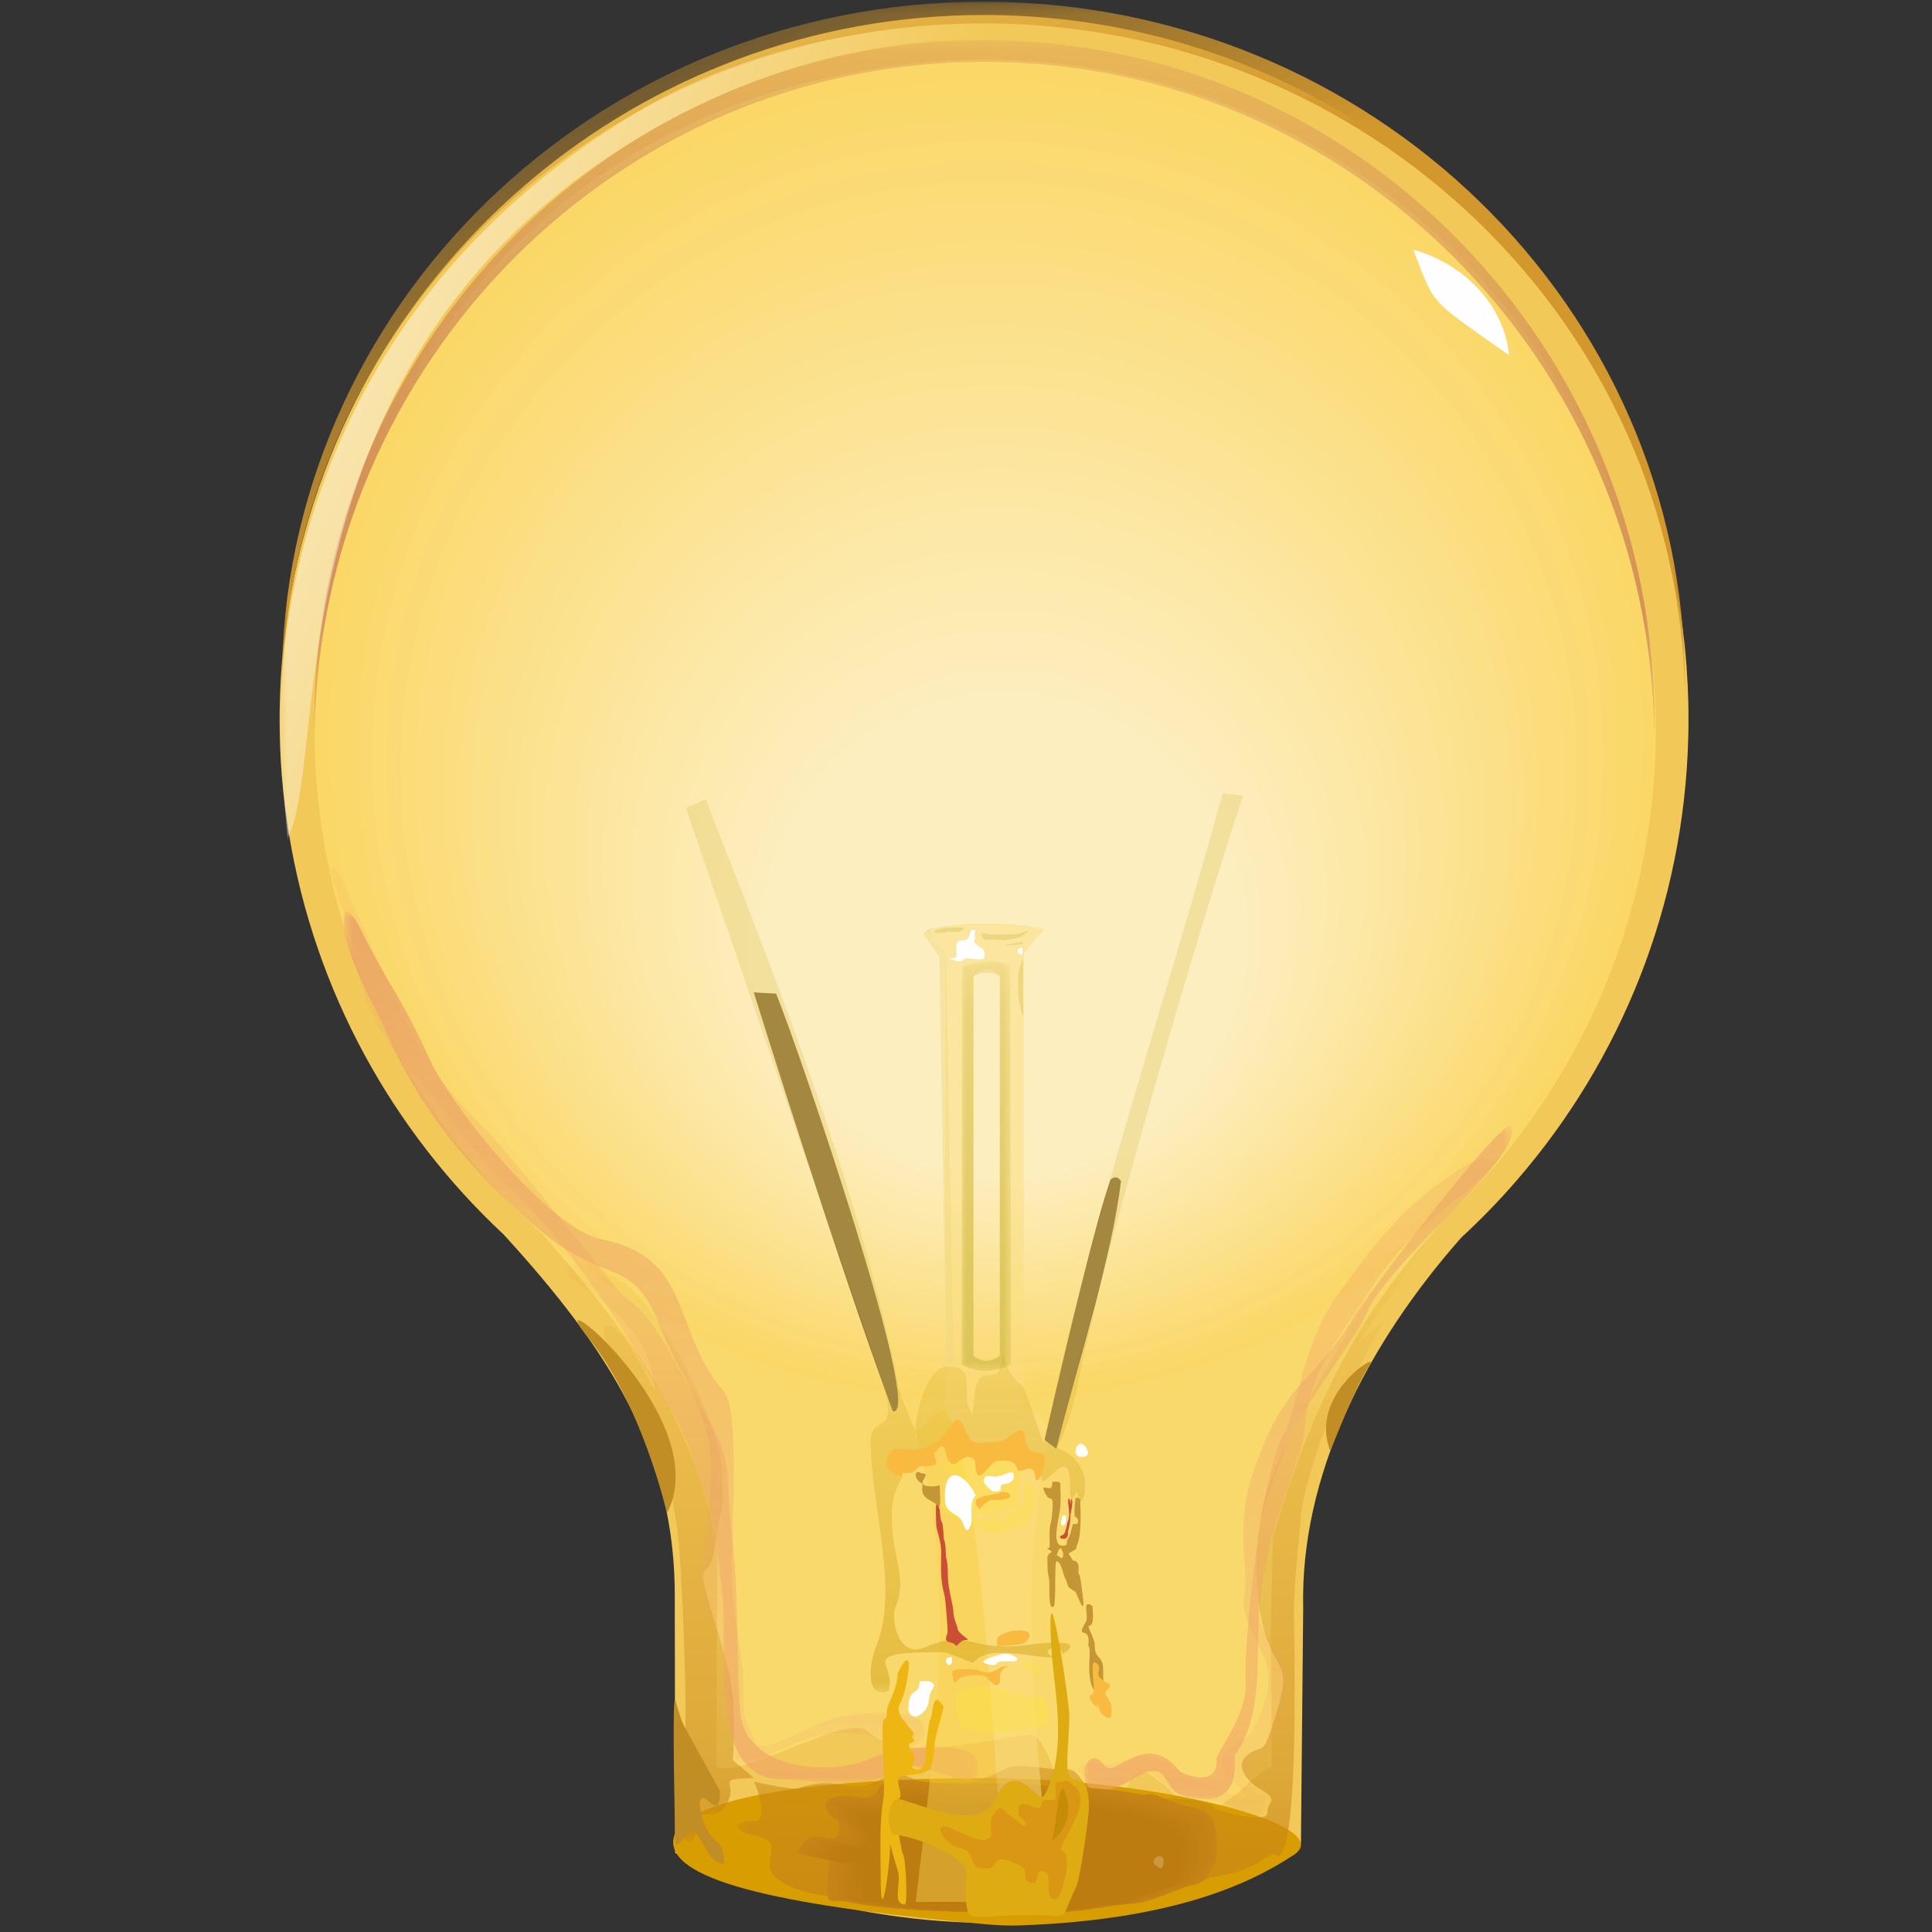 <?xml version="1.0" encoding="UTF-8"?>
<!DOCTYPE svg PUBLIC "-//W3C//DTD SVG 1.1//EN" "http://www.w3.org/Graphics/SVG/1.1/DTD/svg11.dtd">
<!-- Creator: CorelDRAW 2021.5 -->
<svg xmlns="http://www.w3.org/2000/svg" xml:space="preserve" width="205px" height="205px" version="1.1" style="shape-rendering:geometricPrecision; text-rendering:geometricPrecision; image-rendering:optimizeQuality; fill-rule:evenodd; clip-rule:evenodd"
viewBox="0 0 205 205"
 xmlns:xlink="http://www.w3.org/1999/xlink"
 xmlns:xodm="http://www.corel.com/coreldraw/odm/2003">
 <rect x="0" y="0" width="205" height="205" fill="#333333" stroke="none"/>
 <defs>
  <style type="text/css">
   <![CDATA[
    .fil58 {fill:#FEFEFE}
    .fil67 {fill:#DA9713}
    .fil38 {fill:#F0A365}
    .fil37 {fill:#C88716}
    .fil74 {fill:#8C6E35}
    .fil56 {fill:#BC7C10}
    .fil55 {fill:#BD7D10}
    .fil54 {fill:#BD7D11}
    .fil53 {fill:#BE7E11}
    .fil52 {fill:#BF7E12}
    .fil51 {fill:#BF7F12}
    .fil50 {fill:#C07F12}
    .fil49 {fill:#C08013}
    .fil48 {fill:#C18113}
    .fil40 {fill:#C18D25}
    .fil47 {fill:#C28113}
    .fil46 {fill:#C28214}
    .fil45 {fill:#C38214}
    .fil44 {fill:#C48315}
    .fil43 {fill:#C58415}
    .fil42 {fill:#C58416}
    .fil64 {fill:#C59636}
    .fil41 {fill:#C68516}
    .fil68 {fill:#C68C06}
    .fil71 {fill:#CB4F35}
    .fil63 {fill:#CB9B0D}
    .fil35 {fill:#D3982D}
    .fil34 {fill:#D59357}
    .fil36 {fill:#D89D01}
    .fil62 {fill:#D9C255}
    .fil66 {fill:#DEAB12}
    .fil39 {fill:#EAA166}
    .fil65 {fill:#EDB613}
    .fil73 {fill:#EDD77E}
    .fil0 {fill:#F2C858}
    .fil70 {fill:#F9BB3F}
    .fil2 {fill:#FAD766}
    .fil1 {fill:#FAD96C}
    .fil57 {fill:white}
    .fil61 {fill:white;fill-opacity:0.149}
    .fil59 {fill:#FEFEFE;fill-opacity:0.212}
    .fil75 {fill:#D9C255;fill-opacity:0.31}
    .fil69 {fill:#FCE53D;fill-opacity:0.369}
    .fil60 {fill:#F9D04D;fill-opacity:0.439}
    .fil72 {fill:#EFD982;fill-opacity:0.502}
    .fil33 {fill:#FDEFC3;fill-opacity:0.502}
    .fil32 {fill:#FDEEC0;fill-opacity:0.518}
    .fil31 {fill:#FDEDBD;fill-opacity:0.533}
    .fil30 {fill:#FDEDBA;fill-opacity:0.549}
    .fil29 {fill:#FDECB7;fill-opacity:0.565}
    .fil28 {fill:#FDEBB4;fill-opacity:0.58}
    .fil27 {fill:#FCEAB1;fill-opacity:0.596}
    .fil26 {fill:#FCEAAE;fill-opacity:0.612}
    .fil25 {fill:#FCE9AB;fill-opacity:0.627}
    .fil24 {fill:#FCE8A8;fill-opacity:0.647}
    .fil23 {fill:#FCE7A5;fill-opacity:0.663}
    .fil22 {fill:#FCE6A2;fill-opacity:0.678}
    .fil21 {fill:#FCE69F;fill-opacity:0.694}
    .fil20 {fill:#FCE59C;fill-opacity:0.71}
    .fil19 {fill:#FCE499;fill-opacity:0.725}
    .fil18 {fill:#FCE396;fill-opacity:0.741}
    .fil17 {fill:#FBE393;fill-opacity:0.757}
    .fil16 {fill:#FBE290;fill-opacity:0.773}
    .fil15 {fill:#FBE18D;fill-opacity:0.792}
    .fil14 {fill:#FBE08A;fill-opacity:0.808}
    .fil13 {fill:#FBE087;fill-opacity:0.824}
    .fil12 {fill:#FBDF84;fill-opacity:0.839}
    .fil11 {fill:#FBDE81;fill-opacity:0.855}
    .fil10 {fill:#FBDD7E;fill-opacity:0.871}
    .fil9 {fill:#FBDC7B;fill-opacity:0.886}
    .fil8 {fill:#FBDC78;fill-opacity:0.902}
    .fil7 {fill:#FADB75;fill-opacity:0.918}
    .fil6 {fill:#FADA72;fill-opacity:0.937}
    .fil5 {fill:#FAD96F;fill-opacity:0.953}
    .fil4 {fill:#FAD96C;fill-opacity:0.969}
    .fil3 {fill:#FAD869;fill-opacity:0.984}
   ]]>
  </style>
    <mask id="id0">
  <linearGradient id="id1" gradientUnits="userSpaceOnUse" x1="117.57" y1="-14.25" x2="110.96" y2="56.4">
   <stop offset="0" style="stop-opacity:0; stop-color:white"/>
   <stop offset="0.4" style="stop-opacity:0.502; stop-color:white"/>
   <stop offset="1" style="stop-opacity:1; stop-color:white"/>
  </linearGradient>
     <rect style="fill:url(#id1)" x="33.35" y="4.26" width="142.2" height="73.51"/>
    </mask>
    <mask id="id2">
  <linearGradient id="id3" gradientUnits="userSpaceOnUse" x1="67.06" y1="-12.57" x2="90.69" y2="38.75">
   <stop offset="0" style="stop-opacity:0; stop-color:white"/>
   <stop offset="0.451" style="stop-opacity:0.502; stop-color:white"/>
   <stop offset="1" style="stop-opacity:1; stop-color:white"/>
  </linearGradient>
     <rect style="fill:url(#id3)" x="29.89" y="0.18" width="148.9" height="73.52"/>
    </mask>
    <mask id="id4">
  <linearGradient id="id5" gradientUnits="userSpaceOnUse" x1="112.25" y1="209.37" x2="114.37" y2="130.27">
   <stop offset="0" style="stop-opacity:1; stop-color:white"/>
   <stop offset="0.259" style="stop-opacity:0.502; stop-color:white"/>
   <stop offset="1" style="stop-opacity:0; stop-color:white"/>
  </linearGradient>
     <rect style="fill:url(#id5)" x="59.97" y="133.87" width="20.08" height="61.6"/>
    </mask>
    <mask id="id6">
  <linearGradient id="id7" gradientUnits="userSpaceOnUse" x1="112.25" y1="209.37" x2="114.37" y2="130.27">
   <stop offset="0" style="stop-opacity:1; stop-color:white"/>
   <stop offset="0.259" style="stop-opacity:0.502; stop-color:white"/>
   <stop offset="1" style="stop-opacity:0; stop-color:white"/>
  </linearGradient>
     <rect style="fill:url(#id7)" x="78.21" y="121.83" width="78.58" height="80.73"/>
    </mask>
    <mask id="id8">
  <linearGradient id="id9" gradientUnits="userSpaceOnUse" x1="109.64" y1="216.21" x2="112.04" y2="63.07">
   <stop offset="0" style="stop-opacity:1; stop-color:white"/>
   <stop offset="0.251" style="stop-opacity:0.502; stop-color:white"/>
   <stop offset="1" style="stop-opacity:0; stop-color:white"/>
  </linearGradient>
     <rect style="fill:url(#id9)" x="35.06" y="91.96" width="68.76" height="97.22"/>
    </mask>
    <mask id="id10">
  <linearGradient id="id11" gradientUnits="userSpaceOnUse" x1="109.64" y1="216.21" x2="112.04" y2="63.07">
   <stop offset="0" style="stop-opacity:1; stop-color:white"/>
   <stop offset="0.251" style="stop-opacity:0.502; stop-color:white"/>
   <stop offset="1" style="stop-opacity:0; stop-color:white"/>
  </linearGradient>
     <rect style="fill:url(#id11)" x="115.02" y="122.69" width="44.14" height="68.22"/>
    </mask>
    <mask id="id12">
  <linearGradient id="id13" gradientUnits="userSpaceOnUse" x1="106.38" y1="214.41" x2="104.66" y2="78.88">
   <stop offset="0" style="stop-opacity:0; stop-color:white"/>
   <stop offset="0.62" style="stop-opacity:0.502; stop-color:white"/>
   <stop offset="1" style="stop-opacity:1; stop-color:white"/>
  </linearGradient>
     <rect style="fill:url(#id13)" x="114.29" y="119.44" width="46.16" height="73.12"/>
    </mask>
    <mask id="id14">
  <linearGradient id="id15" gradientUnits="userSpaceOnUse" x1="106.38" y1="214.41" x2="104.66" y2="78.88">
   <stop offset="0" style="stop-opacity:0; stop-color:white"/>
   <stop offset="0.62" style="stop-opacity:0.502; stop-color:white"/>
   <stop offset="1" style="stop-opacity:1; stop-color:white"/>
  </linearGradient>
     <rect style="fill:url(#id15)" x="36.49" y="96.73" width="61.72" height="90.27"/>
    </mask>
    <mask id="id16">
  <linearGradient id="id17" gradientUnits="userSpaceOnUse" x1="10.34" y1="16.62" x2="82.96" y2="51">
   <stop offset="0" style="stop-opacity:1; stop-color:white"/>
   <stop offset="0.459" style="stop-opacity:0.502; stop-color:white"/>
   <stop offset="1" style="stop-opacity:0; stop-color:white"/>
  </linearGradient>
     <rect style="fill:url(#id17)" x="29.69" y="2.47" width="99.08" height="86.66"/>
    </mask>
    <mask id="id18">
  <linearGradient id="id19" gradientUnits="userSpaceOnUse" x1="104.21" y1="95.88" x2="105.4" y2="151.95">
   <stop offset="0" style="stop-opacity:0; stop-color:white"/>
   <stop offset="0.2" style="stop-opacity:0.502; stop-color:white"/>
   <stop offset="1" style="stop-opacity:1; stop-color:white"/>
  </linearGradient>
     <rect style="fill:url(#id19)" x="102.04" y="102.02" width="5.25" height="43.45"/>
    </mask>
    <mask id="id20">
  <linearGradient id="id21" gradientUnits="userSpaceOnUse" x1="104.57" y1="193.42" x2="104.67" y2="123.75">
   <stop offset="0" style="stop-opacity:1; stop-color:white"/>
   <stop offset="0.129" style="stop-opacity:0.502; stop-color:white"/>
   <stop offset="1" style="stop-opacity:0; stop-color:white"/>
  </linearGradient>
     <rect style="fill:url(#id21)" x="87.73" y="112.42" width="33.35" height="67.15"/>
    </mask>
 </defs>
 <g id="Слой_x0020_1">
  <g id="лампочка">
   <path id="тень_x0020_колбы" class="fil0" d="M104.42 1.59c36.84,0 67.45,26.65 73.61,61.72 0.09,0.48 0.16,0.97 0.24,1.45l0.06 0.36c0.07,0.52 0.15,1.05 0.22,1.57l0.03 0.24c0.07,0.55 0.13,1.1 0.19,1.66l0.02 0.22c0.05,0.57 0.11,1.14 0.15,1.71l0.01 0.12c0.04,0.61 0.08,1.21 0.11,1.82l0.01 0.03 0 0 0 0.03c0.03,0.62 0.05,1.25 0.07,1.88l0 0 0 0.01 0 0c0.02,0.64 0.02,1.28 0.02,1.92 0,0.61 0,1.21 -0.02,1.8l0 0.01c-0.43,17.98 -7.2,34.39 -18.17,47.07l-0.01 0.01c-1.85,2.14 -3.82,4.17 -5.9,6.09 -10.11,11.44 -17.12,25.32 -16.78,39.34 -0.16,16.64 -0.08,8.32 -0.24,24.97 -19.27,11 -43.34,11.11 -66.4,1l-0.04 -26.91c0.13,-15.56 -7.02,-26.52 -18.14,-38.7 -11.8,-11 -20.03,-25.78 -22.78,-42.41l-0.01 -0.01c-0.04,-0.25 -0.08,-0.5 -0.12,-0.75l-0.04 -0.27c-0.08,-0.52 -0.15,-1.05 -0.22,-1.59l-0.03 -0.23c-0.07,-0.56 -0.13,-1.12 -0.19,-1.68l-0.02 -0.19c-0.06,-0.57 -0.11,-1.15 -0.16,-1.73l0 -0.12c-0.05,-0.6 -0.09,-1.2 -0.12,-1.81l0 -0.04 0 -0.04c-0.03,-0.61 -0.06,-1.23 -0.07,-1.86l0 -0.02 0 0c-0.02,-0.64 -0.03,-1.28 -0.03,-1.93 0,-0.64 0.01,-1.27 0.03,-1.91l0 -0.02 0 -0.03c0.01,-0.62 0.04,-1.24 0.07,-1.85l0 -0.06c0.03,-0.62 0.07,-1.23 0.12,-1.85l0 -0.05c0.05,-0.6 0.1,-1.19 0.16,-1.78l0.02 -0.19c0.06,-0.56 0.12,-1.11 0.19,-1.66l0.03 -0.22c0.07,-0.54 0.14,-1.08 0.22,-1.62l0.05 -0.29c0.07,-0.5 0.16,-1 0.24,-1.49l0.08 -0.4 0.04 -0.23 0 0c6.42,-34.76 36.88,-61.09 73.5,-61.09z"/>
   <path id="колба" class="fil1" d="M103.04 6.63c33.31,0.03 68.85,24.49 71.12,64.35 0,0.43 0,0.86 0,1.3l0.43 0.43c0,0.43 0,0.86 0,1.29l0 0c0,0.43 0,0.86 0,1.72l0 0c0.43,0.43 0.43,0.86 0.43,1.29l0 0.43c0,0.43 0,0.86 0,1.29l0 0 0 0 0 0c0,0.43 0,1.29 0,1.72l0 0 0 0 0 0c0,0.43 0,1.08 0,1.72 0,0.65 0,0.86 0,1.29l0 0c-8.43,49.62 -27.37,36.36 -39.94,79.65 -0.43,14.2 -0.14,10.09 -0.14,24.3 -2.49,1.37 -3.28,3.08 -5.95,4.37 -2.62,1.27 -3.41,-0.94 -6.74,-3.35 -3.13,-2.26 -2.86,5.52 -6.62,6.39 -2.59,0.59 -3.81,-10.98 -6.44,-10.74 -4.35,0.4 -13.21,3.08 -17.11,-0.37 -2.24,-1.96 -13.18,5.04 -16.06,3.76l0.1 -23.01c-5.36,-32.28 -38.68,-40.93 -40.81,-76.51l0 0c0,-0.43 0,-0.43 0,-0.86l0 0c-0.43,-0.43 -0.43,-0.86 -0.43,-1.29l0 -0.43c0,-0.43 0,-0.86 0,-1.29l0 0c-0.43,-0.86 -0.43,-1.29 -0.43,-1.72l0 0c0,-0.43 0,-0.86 0,-1.72l0 0 0 0c0,-0.43 0,-0.86 0,-1.29l0 0 0 0c0,-0.86 0,-1.08 0,-1.73 0,-0.64 0,-1.29 0,-1.72l0 0 0 0c0,-0.43 0,-1.29 0,-1.72l0 0c0,-0.43 0,-0.86 0,-1.72l0 0c0,-0.43 0,-0.86 0.43,-1.29l0 0c0,-0.86 0,-1.29 0,-1.72l0 0c0,-0.43 0,-0.86 0.43,-1.29l0 -0.43c0,-0.43 0,-0.86 0,-1.29l0 -0.43 0 0 0 0c4.8,-36.62 34.42,-59.41 67.73,-59.38z"/>
   <circle class="fil2" cx="104.53" cy="77.48" r="71.16"/>
   <g>
    <path class="fil3" d="M104.6 8.48c38.5,0 69.7,31.2 69.7,69.7 0,38.5 -31.2,69.7 -69.7,69.7 -38.5,0 -69.7,-31.2 -69.7,-69.7 0,-38.5 31.2,-69.7 69.7,-69.7z"/>
    <path class="fil4" d="M104.66 10.64c37.69,0 68.25,30.55 68.25,68.24 0,37.69 -30.56,68.24 -68.25,68.24 -37.69,0 -68.24,-30.55 -68.24,-68.24 0,-37.69 30.55,-68.24 68.24,-68.24z"/>
    <path class="fil5" d="M104.73 12.8c36.88,0 66.78,29.9 66.78,66.78 0,36.89 -29.9,66.79 -66.78,66.79 -36.88,0 -66.78,-29.9 -66.78,-66.79 0,-36.88 29.9,-66.78 66.78,-66.78z"/>
    <path class="fil6" d="M104.79 14.97c36.08,0 65.32,29.24 65.32,65.32 0,36.07 -29.24,65.32 -65.32,65.32 -36.07,0 -65.32,-29.25 -65.32,-65.32 0,-36.08 29.25,-65.32 65.32,-65.32z"/>
    <path class="fil7" d="M104.86 17.13c35.27,0 63.86,28.59 63.86,63.86 0,35.27 -28.59,63.86 -63.86,63.86 -35.27,0 -63.86,-28.59 -63.86,-63.86 0,-35.27 28.59,-63.86 63.86,-63.86z"/>
    <path class="fil8" d="M104.92 19.29c34.46,0 62.4,27.94 62.4,62.4 0,34.46 -27.94,62.4 -62.4,62.4 -34.46,0 -62.4,-27.94 -62.4,-62.4 0,-34.46 27.94,-62.4 62.4,-62.4z"/>
    <path class="fil9" d="M104.99 21.46c33.65,0 60.94,27.28 60.94,60.93 0,33.66 -27.29,60.94 -60.94,60.94 -33.66,0 -60.94,-27.28 -60.94,-60.94 0,-33.65 27.28,-60.93 60.94,-60.93z"/>
    <path class="fil10" d="M105.05 23.62c32.85,0 59.48,26.63 59.48,59.48 0,32.85 -26.63,59.47 -59.48,59.47 -32.85,0 -59.47,-26.62 -59.47,-59.47 0,-32.85 26.62,-59.48 59.47,-59.48z"/>
    <path class="fil11" d="M105.12 25.78c32.04,0 58.01,25.98 58.01,58.02 0,32.04 -25.97,58.02 -58.01,58.02 -32.04,0 -58.02,-25.98 -58.02,-58.02 0,-32.04 25.98,-58.02 58.02,-58.02z"/>
    <path class="fil12" d="M105.18 27.95c31.24,0 56.56,25.32 56.56,56.55 0,31.24 -25.32,56.56 -56.56,56.56 -31.23,0 -56.55,-25.32 -56.55,-56.56 0,-31.23 25.32,-56.55 56.55,-56.55z"/>
    <path class="fil13" d="M105.25 30.11c30.42,0 55.09,24.67 55.09,55.1 0,30.42 -24.67,55.09 -55.09,55.09 -30.43,0 -55.1,-24.67 -55.1,-55.09 0,-30.43 24.67,-55.1 55.1,-55.1z"/>
    <path class="fil14" d="M105.31 32.27c29.62,0 53.63,24.02 53.63,53.64 0,29.62 -24.01,53.63 -53.63,53.63 -29.62,0 -53.63,-24.01 -53.63,-53.63 0,-29.62 24.01,-53.64 53.63,-53.64z"/>
    <path class="fil15" d="M105.38 34.44c28.81,0 52.17,23.36 52.17,52.17 0,28.81 -23.36,52.17 -52.17,52.17 -28.82,0 -52.17,-23.36 -52.17,-52.17 0,-28.81 23.35,-52.17 52.17,-52.17z"/>
    <path class="fil16" d="M105.44 36.6c28.01,0 50.71,22.71 50.71,50.71 0,28.01 -22.7,50.71 -50.71,50.71 -28.01,0 -50.71,-22.7 -50.71,-50.71 0,-28 22.7,-50.71 50.71,-50.71z"/>
    <path class="fil17" d="M105.51 38.77c27.2,0 49.25,22.05 49.25,49.24 0,27.21 -22.05,49.26 -49.25,49.26 -27.2,0 -49.25,-22.05 -49.25,-49.26 0,-27.19 22.05,-49.24 49.25,-49.24z"/>
    <path class="fil18" d="M105.57 40.93c26.39,0 47.79,21.4 47.79,47.79 0,26.39 -21.4,47.79 -47.79,47.79 -26.39,0 -47.79,-21.4 -47.79,-47.79 0,-26.39 21.4,-47.79 47.79,-47.79z"/>
    <path class="fil19" d="M105.64 43.09c25.58,0 46.32,20.74 46.32,46.33 0,25.59 -20.74,46.33 -46.32,46.33 -25.59,0 -46.33,-20.74 -46.33,-46.33 0,-25.59 20.74,-46.33 46.33,-46.33z"/>
    <path class="fil20" d="M105.7 45.26c24.78,0 44.87,20.08 44.87,44.86 0,24.78 -20.09,44.87 -44.87,44.87 -24.78,0 -44.87,-20.09 -44.87,-44.87 0,-24.78 20.09,-44.86 44.87,-44.86z"/>
    <path class="fil21" d="M105.77 47.42c23.97,0 43.4,19.43 43.4,43.41 0,23.97 -19.43,43.4 -43.4,43.4 -23.98,0 -43.41,-19.43 -43.41,-43.4 0,-23.98 19.43,-43.41 43.41,-43.41z"/>
    <path class="fil22" d="M105.83 49.58c23.17,0 41.95,18.78 41.95,41.95 0,23.16 -18.78,41.94 -41.95,41.94 -23.17,0 -41.95,-18.78 -41.95,-41.94 0,-23.17 18.78,-41.95 41.95,-41.95z"/>
    <path class="fil23" d="M105.9 51.75c22.35,0 40.48,18.12 40.48,40.48 0,22.36 -18.13,40.49 -40.48,40.49 -22.36,0 -40.49,-18.13 -40.49,-40.49 0,-22.36 18.13,-40.48 40.49,-40.48z"/>
    <path class="fil24" d="M105.96 53.91c21.55,0 39.02,17.47 39.02,39.02 0,21.56 -17.47,39.03 -39.02,39.03 -21.55,0 -39.02,-17.47 -39.02,-39.03 0,-21.55 17.47,-39.02 39.02,-39.02z"/>
    <path class="fil25" d="M106.02 56.07c20.75,0 37.57,16.82 37.57,37.57 0,20.74 -16.82,37.56 -37.57,37.56 -20.74,0 -37.56,-16.82 -37.56,-37.56 0,-20.75 16.82,-37.57 37.56,-37.57z"/>
    <path class="fil26" d="M106.09 58.24c19.94,0 36.1,16.16 36.1,36.1 0,19.94 -16.16,36.1 -36.1,36.1 -19.94,0 -36.1,-16.16 -36.1,-36.1 0,-19.94 16.16,-36.1 36.1,-36.1z"/>
    <path class="fil27" d="M106.15 60.4c19.14,0 34.64,15.51 34.64,34.64 0,19.13 -15.5,34.64 -34.64,34.64 -19.13,0 -34.64,-15.51 -34.64,-34.64 0,-19.13 15.51,-34.64 34.64,-34.64z"/>
    <path class="fil28" d="M106.22 62.56c18.32,0 33.18,14.86 33.18,33.18 0,18.33 -14.86,33.18 -33.18,33.18 -18.33,0 -33.18,-14.85 -33.18,-33.18 0,-18.32 14.85,-33.18 33.18,-33.18z"/>
    <path class="fil29" d="M106.28 64.73c17.52,0 31.72,14.2 31.72,31.72 0,17.52 -14.2,31.72 -31.72,31.72 -17.51,0 -31.72,-14.2 -31.72,-31.72 0,-17.52 14.21,-31.72 31.72,-31.72z"/>
    <path class="fil30" d="M106.35 66.89c16.71,0 30.26,13.55 30.26,30.26 0,16.71 -13.55,30.26 -30.26,30.26 -16.71,0 -30.26,-13.55 -30.26,-30.26 0,-16.71 13.55,-30.26 30.26,-30.26z"/>
    <path class="fil31" d="M106.41 69.05c15.91,0 28.8,12.9 28.8,28.8 0,15.91 -12.89,28.8 -28.8,28.8 -15.9,0 -28.79,-12.89 -28.79,-28.8 0,-15.9 12.89,-28.8 28.79,-28.8z"/>
    <path class="fil32" d="M106.48 71.22c15.1,0 27.33,12.24 27.33,27.33 0,15.1 -12.23,27.34 -27.33,27.34 -15.1,0 -27.34,-12.24 -27.34,-27.34 0,-15.09 12.24,-27.33 27.34,-27.33z"/>
   </g>
   <path class="fil33" d="M106.54 73.38c14.29,0 25.88,11.59 25.88,25.88 0,14.29 -11.59,25.87 -25.88,25.87 -14.29,0 -25.87,-11.58 -25.87,-25.87 0,-14.29 11.58,-25.88 25.87,-25.88z"/>
   <path class="fil34" style="mask:url(#id0)" d="M104.45 4.26c39.27,0 71.1,32.4 71.1,72.36 0,0.39 -0.01,0.77 -0.01,1.15 -0.61,-39.43 -32.2,-71.21 -71.09,-71.21 -38.89,0 -70.48,31.78 -71.08,71.21 -0.01,-0.38 -0.02,-0.76 -0.02,-1.15 0,-39.96 31.84,-72.36 71.1,-72.36z"/>
   <path class="fil35" style="mask:url(#id2)" d="M104.34 0.18c41.12,0 74.45,32.4 74.45,72.37 0,0.38 -0.01,0.76 -0.01,1.15 -0.64,-39.44 -33.72,-71.22 -74.44,-71.22 -40.72,0 -73.8,31.78 -74.44,71.22 0,-0.39 -0.01,-0.77 -0.01,-1.15 0,-39.97 33.33,-72.37 74.45,-72.37z"/>
   <path class="fil36" d="M104.5 188.67c18.27,0 37.57,4.97 32.81,8.13 -4.67,3.09 -12.82,6.91 -29.02,7.5 -1.1,0.04 -2.34,0 -3.57,-0.11 -17.95,-1.62 -33.19,-4 -33.29,-8.68 -0.1,-4.68 14.8,-6.84 33.07,-6.84z"/>
   <path class="fil37" style="mask:url(#id4)" d="M80.05 188.67c-4.74,0.12 -1.33,0.33 -3.09,2.97 -1.21,1.81 -3.07,-0.1 -3.07,1.81 0,4.81 -3.8,0.25 -1.46,-5.44 0.79,-1.91 -0.08,-23.53 -0.65,-26.34 -0.45,-2.2 -0.6,-5.53 -1.96,-7.44 -0.23,-0.34 -1.45,-5.4 -3.43,-7.49 0,-0.01 -3.93,-6.81 -1.57,-5.97 2.47,0.87 5.53,10.11 4.42,4.99 -0.73,-3.37 -2.85,-5.72 -5.61,-7.97 -1.73,-1.4 -6.69,-3.68 -1.01,-3.92 0.55,-0.02 1.77,0.84 1.89,1.21 4.47,1.37 11.85,15.51 12.09,20.83 0.26,5.74 -0.06,2.88 -0.65,7.62 -0.71,5.81 -2.8,-0.21 0.31,9.98 1.71,5.62 1.75,7.3 1.52,13.21 -0.01,0.11 2.27,1.95 2.27,1.95z"/>
   <path class="fil37" style="mask:url(#id6)" d="M79.98 189.05c0.01,-0.02 4.04,0.93 4.68,0.71 5.25,-1.75 5.03,1.5 9.95,-1.62 1.2,-0.77 3.38,2.93 9.89,0.53 3.24,-1.2 1.63,-1.66 7.27,-0.95 1.94,0.25 1.85,-0.55 3.27,1.46 2.07,2.92 12.07,0.49 14,2.75 0.18,0.2 5.5,1.7 5.45,0.41 -0.06,-1.37 1.52,-1.2 -1.14,-2.73 -0.53,-0.3 -2.41,-2.02 -1.19,-3.19 1.47,-1.42 1.73,-0.04 2.55,-2.42 3.06,-8.82 0.47,-5.6 -0.91,-12.38 -0.87,-4.31 -0.53,-10.93 1.14,-14.91 4.04,-9.67 8.39,-15.31 13.07,-23.98 1.45,-2.71 2.94,-5.63 5.22,-7.72 0.02,-0.01 3.56,-4.77 3.56,-2.62 0,0.1 -3.44,5.76 -3.86,6.72 -0.8,1.87 -10.29,15.53 -8.75,13.3 0.03,-0.05 3.54,-3.03 2.55,-2.04 -0.17,0.17 -4.91,9.39 -5.81,10.66 -0.8,1.12 -2.98,8.58 -2.91,10.16 0.01,0.29 -0.71,6.74 -0.71,9.6 0,3.43 0.62,25.84 -1.74,26.17 -0.22,-0.37 -0.64,-0.19 -1.16,0.14 -3.81,2.42 -4.39,1.37 -7.06,2.59 -2.09,0.95 -11.01,1.98 -13.8,2.33 -2.18,0.26 -9.82,0.91 -11.5,0.26 -2.44,-0.95 -12.76,-0.54 -16.07,-1.41 -8.42,-2.21 -0.89,-5.28 -6.22,-6.18 -1.5,-0.25 -2.68,-1.45 0.33,-1.45 1.59,0 0.15,-3.87 -0.1,-4.19zm46.41 7.64c-0.81,-0.82 1.33,-2.16 0.83,0.49 -0.72,0 -0.66,-0.32 -0.83,-0.49z"/>
   <path class="fil38" style="mask:url(#id8)" d="M35.07 93.03c3.38,7.08 1.47,12.93 8.62,20.69 4.42,4.79 5.55,7.9 11.73,13.66 3.23,3 9.84,12 11.99,15.95 2.28,4.21 4.63,6.82 6.17,11.53 2.77,8.49 1.97,5.42 3.06,14.23 0.67,5.48 -1.76,19.72 6.3,19.72 3.08,0 9.76,1.28 11.63,-0.92 2.13,-2.5 10.18,4.05 9.16,-0.98 -0.52,-2.52 -9.05,-1.43 -11.5,-0.27 -3.68,1.74 -13.26,1.45 -13.71,-5.16 -0.44,-6.53 -0.1,-12.56 -0.88,-18.9 -0.89,-7.19 0.71,-7.03 -4.06,-14.62 -1.71,-2.73 -4.16,-8.56 -7.64,-10.61 -0.12,-0.07 -12.2,-15.38 -14.5,-17.62 -3.15,-3.04 -5.88,-6.39 -7.83,-10.18 -1.15,-2.24 -7.85,-17.43 -7.9,-17.49 -0.41,-0.47 -0.72,0.8 -0.64,0.97z"/>
   <path class="fil38" style="mask:url(#id10)" d="M159.16 122.69c-3.35,4.63 -8.96,6.5 -13.77,14.17 -2.95,4.71 -6.4,8.34 -6.86,14.06 -0.4,4.95 -4.7,11.25 -5,21.77 -0.14,4.75 0.2,9.78 -2.51,13.59 -0.15,0.21 1.19,6.18 -5.54,4.24 -2.25,-0.64 -1.3,-4.14 -5.12,-1.84 -7.63,4.6 -5.5,-4.65 -3.23,-1.41 1.21,1.72 4.35,-3.99 8.06,0.68 0.13,0.17 4.09,1.97 3.9,-1.32 -0.04,-0.62 3.22,-4.69 3.08,-7.93 -0.22,-5.14 1.76,-22.82 4.12,-26.71 1.21,-1.99 1.92,-9.36 5.45,-14.31 4.33,-6.06 7.66,-10.48 14.45,-14.39 0.96,-0.55 2.64,-0.14 2.97,-0.6z"/>
   <path class="fil39" style="mask:url(#id12)" d="M134.51 190.41c-0.78,0.24 0.81,3.69 -3.69,1.33 -2.35,-1.24 -5.74,-0.59 -7.53,-2.5 -0.98,-1.05 -1.61,-2.29 -3.43,-0.16 -1.38,1.63 -8.62,-1.82 -4.11,-2 1.41,-0.06 1.8,0.48 4.15,-0.49 3.14,-1.3 5.14,2.23 8.69,2.81 0.76,0.12 6.05,3.38 2.11,-0.55 -2.94,-2.95 1.66,-4.11 2.13,-5.05 1.28,-2.58 2.57,-5.39 1.17,-8.23 -3.36,-6.77 -1.5,-4.61 -1.91,-9.25 -0.47,-5.4 -0.08,-8.15 2.11,-13.31 2.8,-6.57 5.6,-6.9 9.38,-13.14 1.66,-2.74 16.24,-21.92 16.8,-20.34 1.22,3.41 -13.28,14.42 -15.43,19.93 -0.87,2.25 -7.51,10.95 -8.42,13.67 -2.34,6.97 -3.15,6.99 -3.14,13.72 0.01,5.44 -0.22,4.73 2.68,9.63 1.26,2.13 -0.54,9.63 -3.35,10.2 -0.05,0.01 -0.87,4.57 1.79,3.73z"/>
   <path class="fil39" style="mask:url(#id14)" d="M36.59 96.92c-0.77,3.22 3.15,9.72 4.49,12.81 3.06,7.05 7.63,12.99 13.32,18.25 3.91,3.62 5.9,5.16 10.7,7.01 4.17,1.61 4.38,5.29 6.45,9.1 5.62,10.32 3.73,11.34 3.05,23.13 -0.21,3.65 1.85,6.01 2.52,9.32 0.29,1.44 0.17,10.41 1.18,10.45 3.91,0.16 8.37,-5.69 17.39,-1.73 2.43,1.07 6.44,-5.32 -6.83,-3.04 -2.36,0.41 -8.22,4.43 -8.77,2.54 -0.56,-1.96 -1.35,-1.67 -1.19,-5.37 0.13,-3.09 -1.29,-8.14 -1.29,-12.69 0,-3.19 0.95,-17.11 -0.79,-19.06 -5.56,-6.26 -3.19,-14.23 -12.98,-16.14 -5.53,-1.08 -15.91,-14.07 -18.19,-18.99 -3.81,-8.2 -3.91,-6.89 -7.72,-14.57 -0.1,-0.2 -1.16,-1.75 -1.34,-1.02z"/>
   <path class="fil40" d="M141.16 153.94c0,0 2.93,-7.48 4.21,-9.12 1.27,-1.65 -6.62,3.13 -4.21,9.12z"/>
   <path class="fil40" d="M70.77 160.56c0,0 -2.67,-11.67 -8.38,-18.65 -5.87,-7.17 13.67,8.47 8.38,18.65z"/>
   <path class="fil40" d="M71.62 180.26c-0.32,0.65 0.02,14.29 0.02,14.93 0,1.8 1.38,-1.31 1.85,-0.95 1.18,0.88 1.63,3.49 3.35,3.49 0,-2.61 -0.96,-1.87 -1.9,-3.76 -0.23,-0.45 -1.21,-3.19 -0.31,-3.19 0.5,0 1.77,2.16 1.77,-0.73 0,-0.04 -3.52,-6.28 -4,-7.29 -0.16,-0.33 -0.78,-2.51 -0.78,-2.5z"/>
   <path class="fil41" d="M126.48 200.01c-0.5,-0.01 -4.19,1.81 -5.99,1.95 -3.65,0.28 -5.41,0.99 -9.92,0.99 -5.45,0 -15.68,-0.03 -20.69,-1.15 -1.94,-0.44 -2.51,1.04 -1.92,-3.76 0.35,-2.85 -5.69,0.41 -2.24,-2.92 1.01,-0.98 3.93,1.55 3.2,-1.98 -1.03,-0.21 -3.18,-3.11 2.08,-2.47 3.52,0.44 0.39,-2.44 6.68,-1.67 2.86,0.35 8.61,0.17 12.09,0.39 3.32,0.22 7.45,0.25 10.61,0.89 2.38,0.49 0.46,-0.58 3.94,0.85 3.11,1.28 4.81,-0.05 4.81,5.14 0,1.63 -1.21,3.79 -2.65,3.74z"/>
   <g>
    <path class="fil42" d="M126.28 200.03c-0.5,-0.01 -4.15,1.79 -5.92,1.93 -3.62,0.28 -5.36,0.98 -9.81,0.98 -5.39,0 -15.51,-0.03 -20.46,-1.14 -1.91,-0.43 -2.48,1.03 -1.9,-3.72 0.35,-2.82 -5.62,0.41 -2.22,-2.89 1.01,-0.97 3.89,1.54 3.17,-1.96 -1.01,-0.21 -3.14,-3.08 2.06,-2.44 3.48,0.43 0.38,-2.42 6.6,-1.65 2.83,0.35 8.51,0.17 11.96,0.39 3.27,0.2 7.36,0.23 10.48,0.87 2.36,0.48 0.46,-0.57 3.9,0.84 3.08,1.27 4.76,-0.05 4.76,5.09 0,1.61 -1.2,3.75 -2.62,3.7z"/>
    <path class="fil43" d="M126.07 200.06c-0.49,-0.02 -4.1,1.77 -5.85,1.9 -3.57,0.28 -5.29,0.97 -9.69,0.97 -5.34,0 -15.33,-0.02 -20.23,-1.13 -1.89,-0.42 -2.45,1.02 -1.87,-3.68 0.34,-2.79 -5.57,0.41 -2.2,-2.85 1,-0.97 3.84,1.51 3.13,-1.95 -1,-0.2 -3.1,-3.04 2.04,-2.41 3.44,0.42 0.37,-2.4 6.53,-1.64 2.79,0.35 8.41,0.17 11.81,0.39 3.24,0.2 7.28,0.23 10.37,0.86 2.32,0.48 0.45,-0.56 3.85,0.84 3.04,1.25 4.7,-0.05 4.7,5.03 0,1.59 -1.18,3.71 -2.59,3.67z"/>
    <path class="fil44" d="M125.87 200.08c-0.49,-0.02 -4.06,1.75 -5.79,1.88 -3.53,0.28 -5.23,0.97 -9.58,0.97 -5.27,0 -15.15,-0.03 -19.99,-1.12 -1.87,-0.43 -2.42,1 -1.85,-3.65 0.34,-2.76 -5.5,0.41 -2.17,-2.82 0.98,-0.95 3.8,1.5 3.09,-1.92 -0.99,-0.21 -3.06,-3.02 2.01,-2.39 3.41,0.42 0.38,-2.37 6.46,-1.62 2.76,0.34 8.31,0.16 11.68,0.38 3.2,0.2 7.19,0.23 10.24,0.86 2.3,0.47 0.45,-0.57 3.81,0.82 3.01,1.24 4.65,-0.05 4.65,4.98 0,1.58 -1.18,3.67 -2.56,3.63z"/>
    <path class="fil44" d="M125.66 200.1c-0.48,-0.02 -4,1.73 -5.71,1.87 -3.49,0.27 -5.17,0.95 -9.47,0.95 -5.21,0 -14.97,-0.03 -19.76,-1.11 -1.84,-0.42 -2.39,1 -1.83,-3.6 0.34,-2.74 -5.43,0.4 -2.14,-2.8 0.97,-0.94 3.75,1.49 3.06,-1.9 -0.98,-0.2 -3.04,-2.98 1.98,-2.36 3.36,0.41 0.37,-2.35 6.38,-1.61 2.73,0.34 8.21,0.17 11.54,0.38 3.17,0.2 7.11,0.23 10.13,0.85 2.27,0.46 0.43,-0.56 3.76,0.81 2.97,1.23 4.59,-0.04 4.59,4.93 0,1.56 -1.16,3.64 -2.53,3.59z"/>
    <path class="fil45" d="M125.46 200.12c-0.48,-0.01 -3.96,1.72 -5.65,1.85 -3.45,0.27 -5.11,0.94 -9.36,0.94 -5.14,0 -14.79,-0.03 -19.52,-1.1 -1.82,-0.41 -2.36,0.99 -1.81,-3.56 0.33,-2.71 -5.36,0.39 -2.11,-2.77 0.96,-0.93 3.7,1.47 3.02,-1.88 -0.97,-0.2 -3,-2.95 1.96,-2.34 3.32,0.41 0.37,-2.32 6.3,-1.58 2.7,0.33 8.12,0.16 11.41,0.37 3.12,0.2 7.02,0.23 10,0.84 2.25,0.46 0.43,-0.55 3.72,0.81 2.93,1.21 4.54,-0.05 4.54,4.87 0,1.55 -1.15,3.6 -2.5,3.55z"/>
    <path class="fil46" d="M125.25 200.14c-0.47,-0.01 -3.91,1.7 -5.58,1.83 -3.4,0.27 -5.04,0.93 -9.24,0.93 -5.09,0 -14.62,-0.02 -19.29,-1.08 -1.8,-0.41 -2.33,0.97 -1.78,-3.53 0.32,-2.67 -5.3,0.39 -2.09,-2.73 0.94,-0.93 3.66,1.45 2.98,-1.86 -0.96,-0.2 -2.96,-2.92 1.94,-2.32 3.28,0.41 0.36,-2.29 6.23,-1.57 2.66,0.34 8.01,0.17 11.26,0.37 3.09,0.2 6.94,0.23 9.88,0.83 2.22,0.46 0.43,-0.54 3.67,0.8 2.91,1.2 4.49,-0.05 4.49,4.82 0,1.53 -1.13,3.56 -2.47,3.51z"/>
    <path class="fil47" d="M125.05 200.17c-0.47,-0.02 -3.87,1.67 -5.51,1.8 -3.37,0.27 -4.99,0.92 -9.13,0.92 -5.03,0 -14.44,-0.02 -19.05,-1.07 -1.78,-0.4 -2.31,0.97 -1.77,-3.49 0.32,-2.64 -5.24,0.39 -2.06,-2.7 0.93,-0.91 3.61,1.44 2.94,-1.84 -0.94,-0.2 -2.92,-2.89 1.92,-2.29 3.24,0.4 0.36,-2.27 6.15,-1.55 2.63,0.33 7.92,0.16 11.13,0.36 3.05,0.2 6.85,0.23 9.76,0.83 2.19,0.45 0.42,-0.54 3.63,0.78 2.86,1.19 4.43,-0.04 4.43,4.77 0,1.51 -1.12,3.52 -2.44,3.48z"/>
    <path class="fil48" d="M124.84 200.19c-0.46,-0.02 -3.81,1.66 -5.44,1.79 -3.32,0.26 -4.92,0.9 -9.02,0.9 -4.96,0 -14.26,-0.02 -18.81,-1.05 -1.76,-0.4 -2.28,0.95 -1.75,-3.45 0.32,-2.62 -5.17,0.38 -2.04,-2.68 0.93,-0.9 3.58,1.42 2.91,-1.82 -0.93,-0.19 -2.88,-2.85 1.9,-2.26 3.2,0.4 0.35,-2.25 6.07,-1.53 2.6,0.32 7.82,0.15 10.99,0.36 3.01,0.19 6.77,0.22 9.64,0.81 2.17,0.44 0.42,-0.54 3.58,0.78 2.84,1.17 4.38,-0.05 4.38,4.71 0,1.5 -1.1,3.48 -2.41,3.44z"/>
    <path class="fil49" d="M124.64 200.21c-0.46,-0.01 -3.77,1.64 -5.38,1.77 -3.28,0.26 -4.86,0.9 -8.9,0.9 -4.9,0 -14.08,-0.03 -18.58,-1.05 -1.74,-0.4 -2.25,0.94 -1.72,-3.41 0.31,-2.59 -5.11,0.38 -2.02,-2.65 0.91,-0.89 3.53,1.41 2.88,-1.8 -0.92,-0.19 -2.86,-2.82 1.86,-2.23 3.17,0.39 0.35,-2.22 6,-1.52 2.57,0.32 7.73,0.16 10.86,0.36 2.97,0.19 6.68,0.22 9.52,0.8 2.13,0.44 0.41,-0.53 3.53,0.77 2.8,1.16 4.33,-0.04 4.33,4.66 0,1.48 -1.1,3.44 -2.38,3.4z"/>
    <path class="fil50" d="M124.43 200.23c-0.45,-0.01 -3.72,1.62 -5.31,1.75 -3.24,0.26 -4.79,0.89 -8.79,0.89 -4.83,0 -13.9,-0.03 -18.34,-1.04 -1.71,-0.39 -2.22,0.94 -1.7,-3.37 0.31,-2.56 -5.04,0.37 -1.99,-2.61 0.9,-0.88 3.48,1.39 2.84,-1.78 -0.91,-0.19 -2.82,-2.79 1.84,-2.22 3.13,0.39 0.35,-2.19 5.93,-1.49 2.53,0.31 7.62,0.15 10.71,0.35 2.94,0.19 6.6,0.21 9.4,0.79 2.11,0.44 0.41,-0.52 3.49,0.77 2.76,1.15 4.27,-0.05 4.27,4.6 0,1.46 -1.08,3.41 -2.35,3.36z"/>
    <path class="fil51" d="M124.23 200.26c-0.45,-0.02 -3.68,1.6 -5.24,1.72 -3.2,0.26 -4.74,0.88 -8.68,0.88 -4.78,0 -13.72,-0.02 -18.11,-1.02 -1.69,-0.39 -2.19,0.92 -1.68,-3.34 0.31,-2.52 -4.98,0.37 -1.96,-2.58 0.89,-0.87 3.44,1.37 2.8,-1.76 -0.9,-0.19 -2.78,-2.76 1.82,-2.19 3.08,0.39 0.34,-2.17 5.85,-1.48 2.5,0.31 7.53,0.15 10.58,0.35 2.9,0.19 6.51,0.21 9.28,0.78 2.08,0.44 0.4,-0.51 3.44,0.76 2.73,1.14 4.22,-0.05 4.22,4.55 0,1.45 -1.07,3.37 -2.32,3.33z"/>
    <path class="fil52" d="M124.02 200.28c-0.43,-0.02 -3.62,1.58 -5.17,1.7 -3.16,0.25 -4.68,0.87 -8.57,0.87 -4.71,0 -13.54,-0.02 -17.87,-1.01 -1.67,-0.38 -2.16,0.91 -1.65,-3.3 0.3,-2.49 -4.92,0.37 -1.94,-2.55 0.87,-0.86 3.39,1.36 2.76,-1.74 -0.88,-0.18 -2.74,-2.73 1.8,-2.16 3.04,0.38 0.33,-2.14 5.77,-1.46 2.47,0.31 7.43,0.15 10.44,0.34 2.86,0.19 6.43,0.21 9.16,0.78 2.06,0.42 0.4,-0.51 3.4,0.74 2.69,1.13 4.16,-0.04 4.16,4.5 0,1.43 -1.05,3.33 -2.29,3.29z"/>
    <path class="fil53" d="M123.82 200.3c-0.43,-0.01 -3.58,1.56 -5.11,1.69 -3.11,0.24 -4.61,0.85 -8.45,0.85 -4.65,0 -13.37,-0.02 -17.64,-1 -1.65,-0.37 -2.13,0.9 -1.63,-3.25 0.3,-2.47 -4.85,0.36 -1.91,-2.53 0.86,-0.85 3.34,1.35 2.72,-1.71 -0.87,-0.19 -2.7,-2.7 1.78,-2.14 3,0.37 0.33,-2.12 5.69,-1.45 2.44,0.31 7.34,0.15 10.31,0.34 2.82,0.18 6.34,0.21 9.03,0.77 2.03,0.42 0.4,-0.5 3.36,0.74 2.66,1.11 4.11,-0.05 4.11,4.44 0,1.42 -1.04,3.29 -2.26,3.25z"/>
    <path class="fil54" d="M123.61 200.32c-0.42,-0.01 -3.53,1.55 -5.03,1.67 -3.08,0.24 -4.56,0.85 -8.34,0.85 -4.59,0 -13.19,-0.03 -17.41,-0.99 -1.62,-0.37 -2.11,0.89 -1.61,-3.22 0.3,-2.44 -4.78,0.36 -1.89,-2.49 0.86,-0.84 3.31,1.32 2.7,-1.7 -0.87,-0.18 -2.67,-2.67 1.75,-2.11 2.96,0.37 0.32,-2.1 5.62,-1.43 2.4,0.3 7.23,0.14 10.16,0.33 2.79,0.18 6.26,0.21 8.92,0.76 2,0.42 0.38,-0.5 3.31,0.73 2.62,1.1 4.05,-0.04 4.05,4.4 0,1.39 -1.02,3.24 -2.23,3.2z"/>
    <path class="fil55" d="M123.41 200.34c-0.42,-0.01 -3.48,1.53 -4.97,1.65 -3.03,0.24 -4.49,0.84 -8.23,0.84 -4.52,0 -13.01,-0.02 -17.16,-0.98 -1.61,-0.37 -2.08,0.88 -1.59,-3.18 0.28,-2.41 -4.72,0.36 -1.87,-2.46 0.85,-0.83 3.26,1.31 2.66,-1.68 -0.85,-0.18 -2.64,-2.63 1.73,-2.08 2.92,0.36 0.32,-2.07 5.54,-1.42 2.37,0.3 7.14,0.15 10.03,0.34 2.75,0.17 6.17,0.2 8.79,0.74 1.98,0.41 0.38,-0.49 3.27,0.72 2.59,1.09 4,-0.04 4,4.35 0,1.37 -1.01,3.2 -2.2,3.16z"/>
   </g>
   <path class="fil56" d="M123.2 200.37c-0.41,-0.02 -3.43,1.5 -4.9,1.62 -2.99,0.24 -4.43,0.83 -8.11,0.83 -4.47,0 -12.83,-0.02 -16.93,-0.96 -1.59,-0.37 -2.06,0.86 -1.57,-3.15 0.28,-2.38 -4.66,0.35 -1.84,-2.43 0.83,-0.82 3.22,1.3 2.62,-1.66 -0.84,-0.17 -2.6,-2.6 1.7,-2.06 2.89,0.37 0.32,-2.04 5.47,-1.39 2.34,0.29 7.04,0.14 9.89,0.33 2.71,0.17 6.09,0.2 8.68,0.74 1.95,0.4 0.37,-0.49 3.22,0.71 2.55,1.07 3.94,-0.05 3.94,4.29 0,1.36 -1,3.17 -2.17,3.13z"/>
   <path class="fil57" style="mask:url(#id16)" d="M128.36 7.38c0.29,0.3 1.22,1.71 -1.25,0.77 -16.71,-6.33 -38.17,-5.92 -58.55,5.99 -39.89,23.32 -33.65,65.37 -37.88,74.46 -0.19,-0.31 0.1,3.73 -0.79,-6.57 -0.9,-10.3 -0.3,-47.38 37.81,-70.19 22.66,-13.57 55.33,-9.94 60.66,-4.46z"/>
   <path class="fil58" d="M149.96 26.49c5.7,1.62 9.69,6.14 10.16,11.2 -8.55,-6.06 -7.79,-5.04 -10.16,-11.2z"/>
   <path class="fil59" d="M122.6 197.93c-0.78,-0.71 0.87,-1.49 0.87,-0.46 0,0.9 -0.47,0.9 -0.76,0.47l-0.11 -0.01z"/>
   <path id="Стекляный_x0020_центр_x0020_лампочки" class="fil60" d="M108.63 101.17l0 48.64c2.44,-0.04 2,1.65 3.01,1.83 -3.88,14.53 -1.77,32.43 0,50.17l-14.47 0c1.91,-16.69 4.62,-33.39 -0.08,-50.09 1.6,-0.2 1.25,-1.93 3.22,-2.06l0 -48.27 -1.29 -1.94 -0.68 -0.75c2.78,-1.02 9.54,-0.86 12.47,-0.07l-0.74 0.75 -1.44 1.79zm-5.34 2.37c0.48,-0.43 0.95,-0.68 1.43,-0.68 0.45,-0.01 0.91,0.2 1.37,0.68l0 40.31c-1.06,1.06 -1.99,1.05 -2.8,0l0 -40.31z"/>
   <path id="Стекляный_x0020_центр_x0020_лампочки_0" class="fil61" d="M108.63 101.17l0 48.64c2.44,-0.04 2,1.65 3.01,1.83 -3.88,14.53 -1.77,32.43 0,50.17l-4.92 -0.75c-1.08,-10.07 -2.44,-45.99 -6.41,-51.4l0 -48.27 -1.29 -1.94c-2.33,-2.58 10.51,-1.16 11.79,-0.82l-0.74 0.75 -1.44 1.79zm-5.34 2.37c0.48,-0.43 0.95,-0.68 1.43,-0.68 0.45,-0.01 0.91,0.2 1.37,0.68l0 40.31c-1.06,1.06 -1.99,1.05 -2.8,0l0 -40.31z"/>
   <path class="fil62" style="mask:url(#id18)" d="M107.29 144.81c-2.22,0.95 -3.5,0.82 -5.25,-0.01l0.04 -42.24c2.19,-0.61 3.32,-0.74 5.1,-0.19l0.11 42.44zm-1.2 -0.96c-1.05,0.78 -1.97,0.68 -2.8,0l0 -40.28c1.04,-0.5 1.96,-0.45 2.8,0l0 40.28z"/>
   <path class="fil63" style="mask:url(#id20)" d="M97.09 151.72l0.27 1c-0.77,-0.57 0.6,-7.73 3.19,-7.73 3.34,0 1.19,2.98 2.53,4.85 0.16,0.22 -0.14,2.06 0.37,-2.12 0.47,-3.78 3.07,0.52 2.88,-4.81 0,-0.02 0.24,2.82 1.96,3.95 0.65,0.42 2.26,6.27 2.53,6.31 -0.21,-0.62 5.44,-19.93 5.74,-20.54 0.04,-0.08 4.29,-26.73 4.52,-18.71 0.03,1.01 -2.12,9.8 -2.39,13.59 -0.01,0.11 -2.78,12.77 -3.02,13.59 -1.13,3.87 -1.46,8.63 -3.52,12.54 4.92,1.72 2.32,7.79 2.21,4.98 -0.06,-1.35 -0.82,2.37 -0.82,-1.12 0,-5.31 -3.89,2.91 -2.9,-1.94 0.67,-3.25 -1.81,0.61 -2.06,-2.39 -0.26,-3.33 -2.52,1.72 -5.34,-0.28 -1.82,-1.29 -1.22,-4.26 -2.55,-0.39 -3.86,1.34 -1.66,1.96 -5.91,1.79 -0.35,-0.01 -1.49,2.05 0.96,2.23 0.43,0.03 -1.12,1.03 -1.12,4.35 0,4.68 1.78,6.33 0.36,9.78 -0.39,0.95 0.16,5.44 3.25,4.12 4.51,-1.92 4.47,0.3 9.87,-0.13 0.16,-0.01 7.8,-1.15 4.76,0.78 -1.86,1.17 -2.55,-1.24 -0.13,-0.24 0,2.04 -7.45,-1.42 -9.48,1.27 -0.03,0.04 -2.71,-1.15 -3.18,-1.15 -9.59,0 -4.76,1.14 -5.8,4.14 -2.55,0.88 -2.01,-3.04 -1.29,-4.78 2.47,-6.01 -0.6,-15.08 -0.6,-21.65 0,-2.32 1.54,-1.36 1.81,-2.88 0.19,-1.08 -0.26,-3.39 -2.34,-8.99 -0.27,-0.74 -4.12,-11.97 -4.12,-12.02 1.67,0 3.96,8.47 4.85,11.34 0.26,0.86 3.88,9.78 4.51,11.26z"/>
   <g>
    <path class="fil64" d="M114.14 159.07c-0.04,-0.11 -0.26,1.87 -0.02,1.91 0.41,0.07 0.37,0.98 -0.19,0.69 -0.16,-0.08 -0.27,1.14 -0.63,1.65 -0.29,0.41 0.19,0.68 -0.58,0.68 -1.3,0 -0.2,-3.31 -0.2,-4.3 0,-0.49 0.06,-1.14 -0.01,-1.54 -0.08,-0.49 0.37,-1.13 -0.88,-0.9 0.2,1.55 -1.66,-0.41 -0.57,1.45 0.41,0.72 0.8,-0.47 0.57,2.04 -0.08,0.88 -0.27,0.96 -0.27,2.16 0,0.23 0.08,1.34 -0.07,1.35 -0.67,0.03 0.89,0.36 0.04,0.56 -0.15,0.41 -0.19,-0.02 -0.19,0.85 0,0.83 0.01,1.14 0.18,1.92 0.09,0.37 -0.15,3.34 0.47,2.88 0.31,-0.23 0.07,-4.82 0.31,-4.8 0.51,0.03 0.68,1.31 0.89,1.72 0.55,1.06 -0.04,0.81 1.1,1.49 0.13,0.08 1.12,2.98 0.81,0.64 -0.08,-0.58 -0.2,-2.19 -0.44,-2.56 -0.12,-0.19 0.29,-1.33 -0.63,-1.38 -0.46,-0.91 -0.73,-0.57 0.2,-1.12 0.32,-0.19 0.02,-0.03 0.29,-0.62 0.44,-1.01 0.36,-3.53 0.29,-4.72 -0.01,-0.11 -0.41,-0.35 -0.56,-0.05l0.09 0zm-1.82 6.05l-0.09 -0.03c-0.15,-0.1 -0.07,-0.18 -0.02,-0.32 0.04,-0.07 0.04,-0.07 0.06,-0.15 0.03,-0.12 0.12,-0.26 0.22,-0.33 0.04,-0.02 0.12,0.02 0.14,0.08 0.01,0.04 0.02,0.05 0.03,0.1 0.05,0.19 0.11,0.14 0.14,0.24 0.02,0.06 0.02,0.33 0,0.39 -0.03,0.14 -0.09,0.3 -0.29,0.19 -0.01,0 -0.16,-0.1 -0.17,-0.11 0.01,0.01 0.16,0.11 0.17,0.11l-0.19 -0.17z"/>
   </g>
   <path class="fil64" d="M116.05 179.32c-0.93,-1.71 -0.12,-4.33 -0.58,-4.71 0.31,-2.37 -1.48,-0.42 -0.25,-2.52 0.37,-0.65 -0.52,-2.45 0.69,-1.7 0.05,0.45 0.22,2.11 -0.28,2.09 -0.46,-0.01 0.54,1.2 0.54,2.18 0,1.5 0.92,0.88 0.89,2.67 -0.03,1.54 0.22,0.5 -0.81,1.67 -0.11,0.13 -0.18,0.36 -0.2,0.32z"/>
   <path class="fil64" d="M97.85 157.42c-0.96,-0.46 -0.81,-1.55 -0.19,-1.14 0.23,0.15 0.9,-0.12 0.34,0.72 -0.6,0.87 1.26,0.79 1.7,0.59 0.01,-0.01 0.18,2.6 -0.1,2.25 -0.56,-0.69 -1.75,-0.68 -1.75,-1.82 0,-0.2 0.08,-0.57 0,-0.6z"/>
   <path class="fil65" d="M94.41 195.55c0.26,0.6 -0.96,10.22 -0.96,3.69 0,-2.87 -0.18,-5.76 0.3,-8.49 0.21,-1.15 -0.35,-8.17 0.03,-8.25 0.14,-0.56 0.24,0.53 0.31,-0.93 0.03,-0.82 1.1,-2.14 1.16,-3.95 0,-0.28 1.68,-3.39 1.04,0.41 -0.18,1.06 -0.38,2.02 -0.89,2.95 -0.27,0.49 0.4,1.66 0.65,1.72 0.18,0.55 1.28,1.23 0.78,1.46 -0.16,0.63 0.76,0.33 -0.35,0.86 -0.14,1.11 1.01,0.53 0.33,2.33 -0.2,0.51 1.59,1.11 1.4,-1.47 -0.01,-0.12 0.32,-3.2 0.5,-3.46 0.33,-0.49 0.15,-3.37 1.4,-1.32 0.06,0.09 -0.88,3.16 -0.93,3.85 -0.21,3.21 -0.38,3.14 -3.41,3.49 -1.13,0.13 0.22,2.08 -0.38,2.4 -0.87,0.45 0.38,5.72 0.36,5.79 0.38,0.26 0.59,5.46 0.26,5.45 -1.41,-0.04 -0.33,-2.35 -0.74,-3.53 -0.08,-0.23 -0.85,-2.99 -0.86,-3z"/>
   <path class="fil66" d="M111.46 172.24c0,2.28 0.27,4.78 0.53,6.98 0.41,3.56 0.6,8.3 -1.21,11.32 -0.63,1.05 -3.06,-4.45 -5.24,0.51 -1.44,3.28 -7.58,0.54 -9.89,-0.1 -1.8,-0.5 -1.53,3.78 -0.72,3.76 1.68,-0.04 7.59,2.22 7.59,3.9 0,6.34 -0.69,4.57 6.89,4.57 4.43,0 2.84,1.08 4.81,-3.04 0.38,-0.8 1.32,-7.26 1.32,-8.32 0,-4.94 -2.29,-1.23 -2.29,-4.76 0,-1.48 0.21,-3.2 0.21,-5.09 0,-1.39 -2,-14.57 -2,-9.73z"/>
   <path class="fil67" d="M112.93 189c-0.76,0.4 -1,-0.72 -0.89,1.51 0.05,1.15 -1.45,-0.19 -1.56,1.01 -0.11,1.23 -2.8,-1.59 -2.37,1.12 0,0.01 1.37,1.11 0.4,1.07 -0.02,0 -1.16,-0.97 -1.41,-1.1 -0.55,-0.29 -0.86,-1.71 -1.92,0.35 -0.43,0.82 1.45,3.8 -3.72,1.28 -3.13,-1.53 -1.24,1.48 0.16,1.77 2.55,0.52 0.44,2.4 3.36,2.24 0.89,-0.05 0.2,-2.06 3.46,-0.16 0.8,0.47 -0.28,1.79 1.35,1.72 0.6,-0.83 0.04,-1.72 1.33,-1.05 0.35,0.18 -0.34,3.56 1.16,2.59 0.25,-0.16 1.78,-4.66 0.29,-4.99 -0.27,-0.74 3.64,-5.3 1.38,-6.89 -0.32,-0.23 -0.64,-0.67 -1.02,-0.47z"/>
   <path class="fil68" d="M111.57 195.34c0,0 2.43,-1.46 1.59,-4.7 -0.84,-3.24 -1.03,3.81 -1.59,4.7z"/>
   <g>
    <path class="fil69" d="M101.69 179.45c2.86,-1.4 5.68,0.59 8.99,0.61 0.6,0.68 0.52,1.89 0.43,2.95 -3.37,0.92 -6.22,1.09 -9.15,0.23 -0.51,-1.28 -0.78,-2.47 -0.27,-3.79z"/>
    <path class="fil69" d="M108.57 176.83c0.16,0.09 1.86,1.13 1.82,0.36 -0.01,-0.21 -2.17,-1.82 -1.82,-0.36z"/>
    <path class="fil69" d="M107.13 155.05c-1.4,-0.6 -1.74,0.16 -2.59,0.76 -0.39,0.27 -0.78,0.86 -0.78,0 0,-0.92 -0.45,-1.71 -1.68,-0.94 -0.66,0.41 -2.76,-0.12 -1.79,1.13 0.5,0.64 1.15,0.42 0.53,1.47 -0.16,0.27 0.18,1.35 0.88,1.4 0.55,0.03 0.35,1.66 1.86,1.66 1.12,0 0.56,0.71 2.47,-0.01 0.91,-0.34 0.52,-0.46 1.7,-0.54 0.52,-0.03 0.02,-1.74 0.4,-2.46 0.17,-0.33 0.13,-1.37 -0.09,-1.57 -0.02,-0.01 -0.97,-1.85 -0.91,-0.9z"/>
    <path class="fil69" d="M101.11 159.47c-1.17,-1.48 -2.18,0.31 0.07,1.56 2.46,1.37 2.26,0.97 3.85,1.64 0.23,0.09 3.04,-0.56 3.4,-0.82 1.15,-0.82 0.73,-0.91 1.33,-2 0.64,-1.18 -1.31,-3.98 -1.06,-1.56 0.21,1.97 -0.8,1.43 -1.9,2.57 -1.41,1.48 -0.69,0.03 -1.02,-0.1 -0.39,-0.16 -0.16,0.61 -1.06,0.51 -1.29,-0.15 -2.73,-1.26 -3.41,-1.63 -0.06,-0.03 -0.09,-0.11 -0.2,-0.17z"/>
   </g>
   <g>
    <path class="fil70" d="M116.52 181.21c-0.29,-0.04 -1.41,-1.32 -0.66,-1.4 0.63,-0.07 -0.56,-4.45 0.62,-3.2 0.53,0.55 -0.71,1.05 0.99,1.94 0.9,0.47 -0.38,0.71 -0.19,1.18 0.28,0.72 0.86,0.72 0.59,2.44 -0.05,0.3 -1.24,-0.08 -1.29,-1.09 -0.01,-0.31 -0.26,-0.11 -0.23,-0.43l0.17 0.56zm-9.58 -4.38c-1,-0.32 -1.2,1.25 -3.41,0.29 0,0 -2.49,-0.13 -2.48,0.27 0.01,0.33 0.08,1.66 0.64,0.82 0.35,-0.52 2.84,-0.63 3.09,-0.15 0.06,0.11 1.47,1.85 1.32,-0.34 -0.02,-0.15 0.36,-0.62 0.5,-0.77l0.34 -0.12zm-1.13 -2.16c-0.12,-0.98 0.05,-1.12 1.29,-1.55 0.38,-0.13 3.18,-0.45 1.75,1.1 -0.41,0.45 -3.04,0.41 -3.04,0.45zm-10.07 -18.15c-0.02,0.24 -2.58,-0.31 -1.4,-2.27 0.58,-0.98 1.67,-0.19 3.33,-0.5 2.46,-0.47 3.35,-3.11 3.87,-3.15 0.89,-0.08 0.79,2.66 2.53,2.52 2.3,-0.2 2.04,-0.06 3.12,-0.79 2.88,-1.93 0.26,1.91 3.35,1.85 0.96,-0.02 -0.43,4.01 -0.67,2.63 -0.12,-0.67 -0.13,-1.27 -1.19,-0.85 -1.48,0.59 0.22,-1.21 -2.81,-0.96 -0.98,0.09 -2.28,3.41 -2.4,0.12 -0.02,-0.41 -0.73,-0.79 -1.52,-0.24 -0.35,0.24 -0.85,0.94 -1.37,0.01 -0.33,-0.58 -0.16,-2.31 -1.29,-0.86 -0.59,0.74 1.16,1.6 -1.38,1.54 -0.82,-0.02 -0.53,0.86 -1.91,0.73 -0.22,-0.02 -0.23,-0.03 -0.26,0.22zm8.23 3.62c-1.57,-1.49 1.33,-1.41 2.02,-1.73 1.08,-0.51 2.37,0.89 -0.68,0.75 -0.54,-0.02 -1.39,0.93 -1.34,0.98z"/>
   </g>
   <path class="fil71" d="M99.37 159.61c-0.13,0.23 -0.04,1.8 -0.03,2.21 0.02,0.54 0.53,1.7 0.53,2.85 0,1.99 -0.13,2.82 0.37,4.71 0.07,0.28 0.38,3.75 0.29,3.95 -0.54,1.19 0.5,0.74 0.85,1.23 0.23,0.31 0.36,-0.57 1.2,-0.55 0.48,0.01 -0.94,-0.65 -0.97,-1.2 -0.01,-0.22 -0.48,-1.25 -0.45,-1.8 0.02,-0.57 -0.58,-2.41 -0.58,-3.77 0,-0.78 -0.02,-1.3 -0.19,-2.03 -0.07,-0.32 0.01,-1.37 -0.25,-1.93 0,-0.01 -0.06,-1.58 -0.19,-1.76 -0.34,-0.46 -0.03,-1.37 -0.47,-1.82 -0.07,-0.07 -0.08,-0.15 -0.11,-0.09z"/>
   <path class="fil71" d="M112.52 163.17c-0.05,0.03 0.88,0.5 0.81,-0.68 -0.01,-0.02 0.27,-0.86 0.25,-1.71 0,0 0.41,-1.91 0.05,-1.69 -0.09,0.97 0.01,0.28 -0.18,-0.11 -0.35,0.13 0.27,1.75 -0.16,2.45 -0.01,0.03 -0.21,1.12 -0.38,1.32 -0.23,0.28 -0.58,0.12 -0.38,0.51l-0.01 -0.09z"/>
   <polygon class="fil72" points="97.94,99.06 99.67,101.55 100.43,144.69 101.19,144.75 100.38,101.37 98.4,98.67 "/>
   <g>
    <path class="fil73" d="M100.54 98.86c-0.09,0.1 -1.35,0.26 -1.39,0.07 -0.02,-0.06 0.13,-0.33 0.31,-0.31 0,0 0.19,-0.04 0.27,-0.04 0.2,0 0.25,-0.14 0.71,-0.14 0.43,0 1.16,-0.04 1.53,-0.01 0.29,-0.13 0.43,0.13 -0.05,0.4 -0.2,0.12 -1.28,-0.02 -1.38,0.03z"/>
    <path class="fil73" d="M104.42 99.71c0.55,0 0.79,-0.05 1.4,0 0.89,0.08 2.46,0 3.06,-0.73 0,0 0.32,-0.18 0.07,-0.19 -0.06,-0.01 -0.56,0.26 -0.8,0.25 0,0 -0.45,0.1 -0.68,0.1 -0.77,0 -2.54,0.11 -3.19,-0.15 -0.13,-0.06 -0.05,-0.06 -0.1,0.24 -0.03,0.17 0.15,0.28 0.24,0.48z"/>
    <path class="fil73" d="M106.79 100.26c0.03,0 0.34,0.04 0.56,0.04 0.1,0 1.18,-0.13 1.19,-0.18 0.06,-0.29 -0.29,-0.09 -0.52,-0.09 -0.47,-0.02 -0.55,0.23 -1.23,0.15 0,0 -0.79,-0.02 -0.58,-0.02 0.2,0 0.44,0.01 0.6,0.11 0.02,0.02 -0.05,-0.01 -0.02,-0.01z"/>
    <path class="fil73" d="M108.57 101.99c0.04,-0.75 -0.44,0.91 -0.51,1.27 -0.05,0.27 -0.07,2.76 0.08,2.94 0,0 0.35,1.93 0.43,1.44 0.06,-0.41 -0.07,-2.22 -0.04,-2.63 0.1,-1.23 -0.02,-2.16 0.04,-3.02z"/>
   </g>
   <g>
    <path class="fil58" d="M103.4 99.21c0.01,-0.22 0.28,-0.52 -0.24,-0.56 -0.37,-0.02 -0.03,1.13 -0.99,1.13 -0.7,0 -0.7,0.29 -0.71,0.96 -0.01,0.41 0.34,0.93 -0.55,0.95 -0.57,0.01 0.7,0.32 0.81,0.32 0.43,-0.01 0.19,-0.01 0.6,-0.24 0.36,-0.19 0.74,0.01 1.3,0.01 0.7,0 0.92,0.14 0.84,-0.73 -0.06,-0.64 -1.42,-0.72 -0.99,-1.49 0.01,-0.03 -0.07,-0.32 -0.07,-0.35z"/>
    <path class="fil58" d="M108.42 100.58c-0.8,0 -0.38,0.91 0.06,0.65 0.01,-0.01 0.06,-0.65 -0.06,-0.65z"/>
    <path class="fil58" d="M104.55 157.5c-0.33,-0.27 -0.23,-1.08 0.71,-0.86 1.11,0.26 2.49,-1.19 2.29,0.21 -0.03,0.27 -0.52,0.61 -0.95,0.61 -0.92,0 0.24,1.01 -1.25,0.77 -0.29,-0.05 -0.8,-0.73 -0.8,-0.73z"/>
    <path class="fil58" d="M103.53 158.68c-1.17,-2.44 -3.46,-3.49 -3.26,0.56 0.07,1.36 1.37,1.36 1.67,1.99 0.29,0.03 0.5,2 1.04,0.67 0.37,-0.93 -0.29,-2.41 0.55,-3.22z"/>
    <path class="fil58" d="M112.71 160.9c-0.49,1.55 0.67,1.06 0.37,-0.03 -0.03,-0.13 -0.32,-0.13 -0.37,0.03z"/>
    <path class="fil58" d="M114.61 154.58c-1.05,-0.16 -0.18,-2.14 0.58,-1.05 0.67,0.95 -0.13,1.11 -0.58,1.05z"/>
    <path class="fil58" d="M106.26 175.53c0.93,-0.31 2.88,0.86 0.74,0.76 -1.93,-0.1 -0.72,0.58 -2.03,0.33 -1.88,-0.35 1.1,-1.02 1.29,-1.09z"/>
    <path class="fil58" d="M100.64 175.88c-0.81,0.24 0.45,1.64 0.38,0.06 0,-0.2 -0.27,-0.09 -0.38,-0.06z"/>
    <path class="fil58" d="M97.4 182.09c-0.35,0.2 -1.01,-0.03 -1.01,-0.82 0,-2.33 1.17,-1.27 1.18,-2.82 0.4,-0.2 1.95,-0.1 1.42,0.69 -0.81,1.21 0.05,1.98 -1.59,2.95z"/>
   </g>
   <path class="fil74" d="M79.98 105.3l2.37 0.13c2.41,5.87 15.85,45.27 12.38,44.3 -4.51,-12.22 -10.45,-30.68 -14.75,-44.43z"/>
   <path class="fil74" d="M110.84 152.79c2.86,-12.53 5.57,-23.56 7,-27.64 0.22,-0.13 0.64,-0.5 1.11,0.17 -1.03,8.28 -4.26,18.14 -6.87,28.39l-1.24 -0.92z"/>
   <path class="fil75" d="M72.78 85.74l21.27 62.13 0.68 1.86c0.76,0.12 0.55,-1.15 0.83,-1.73 -4.28,-21.68 -12.85,-43.22 -20.68,-63.19l-2.1 0.93z"/>
   <path class="fil75" d="M110.84 152.79c4.75,-22.82 12.6,-45.73 18.9,-68.6l2.15 0.23c-7.11,21.88 -13.4,44.95 -19.81,69.29 -0.52,-0.05 -0.85,-0.61 -1.24,-0.92z"/>
  </g>
 </g>
</svg>
